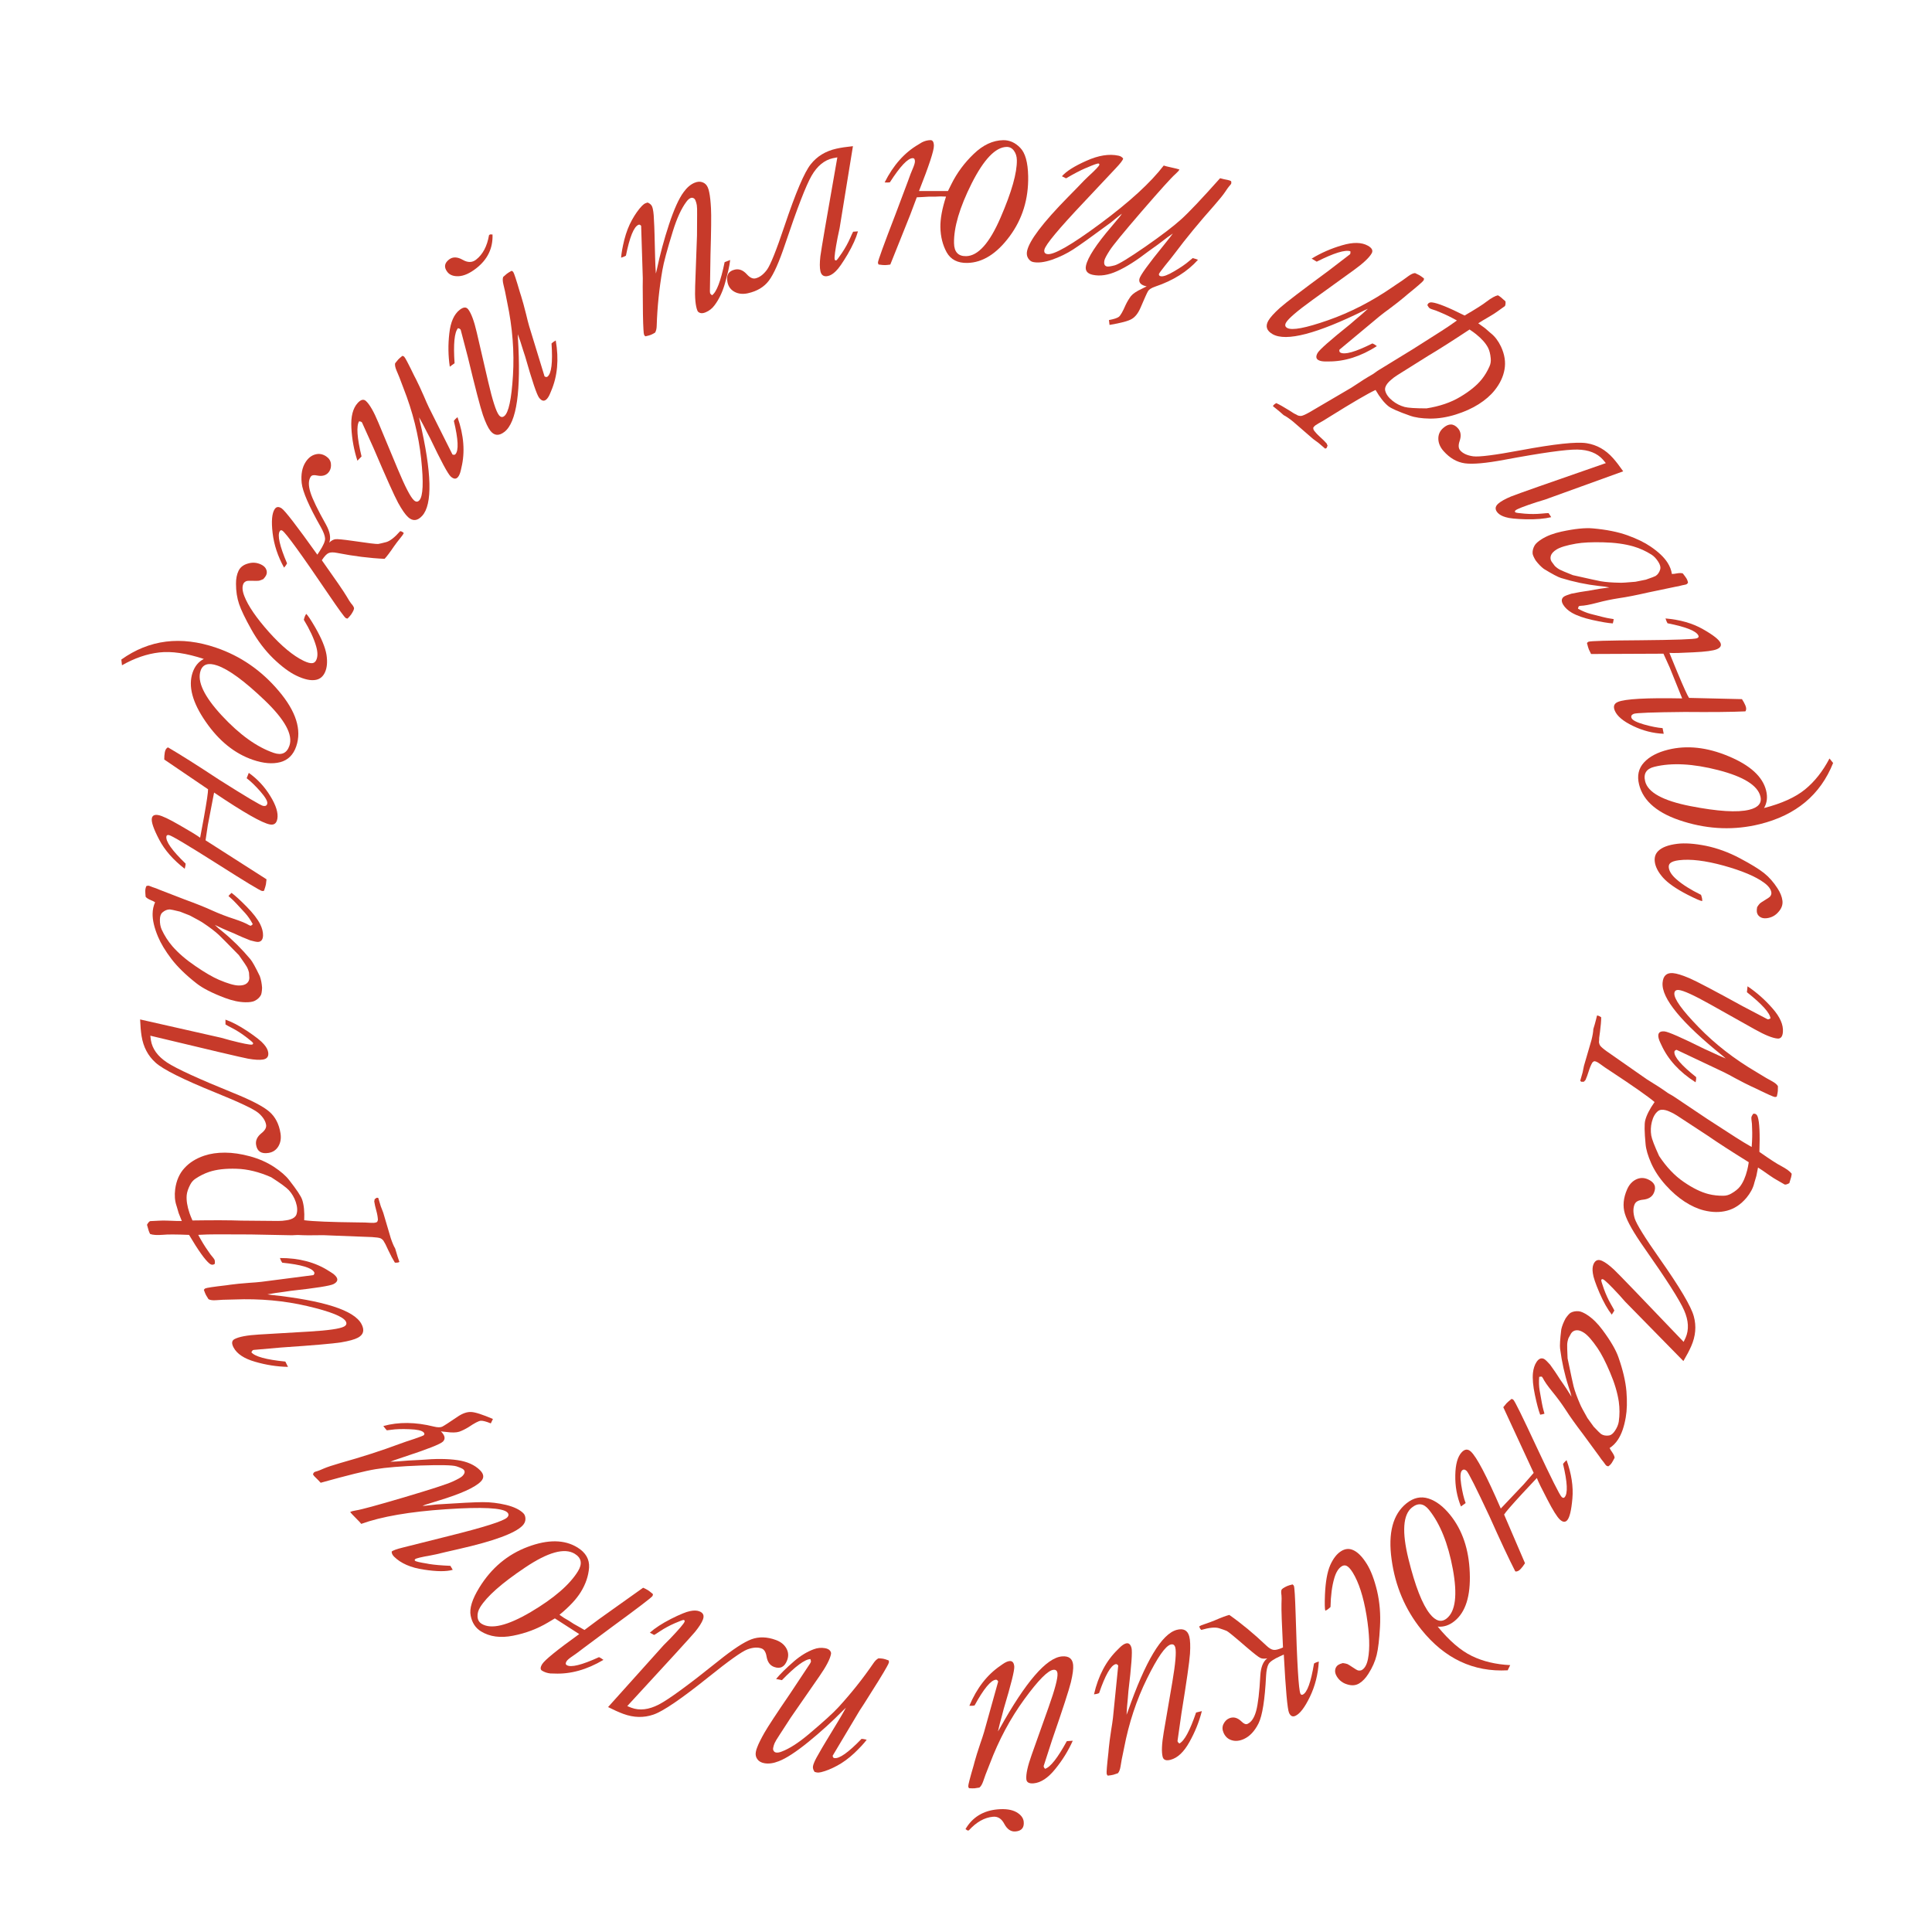 <svg width="202" height="202" viewBox="0 0 202 202" fill="none" xmlns="http://www.w3.org/2000/svg">
<path d="M175.296 109.764C175.151 109.802 175.074 109.872 175.066 109.973C175.024 110.496 175.782 111.377 177.342 112.618C177.344 112.719 177.343 112.795 177.339 112.845C177.333 112.916 177.314 113.02 177.283 113.16C175.588 112.081 174.394 110.774 173.698 109.239L173.607 109.049C173.442 108.712 173.368 108.438 173.385 108.227C173.409 107.935 173.622 107.805 174.024 107.838C174.417 107.87 175.805 108.479 178.189 109.664L178.848 109.961C179.404 110.229 179.931 110.464 180.431 110.666L180.162 110.432C175.809 106.93 173.699 104.369 173.83 102.75C173.889 102.026 174.25 101.691 174.914 101.745C175.306 101.776 175.884 101.955 176.647 102.28C177.42 102.616 179.274 103.592 182.211 105.207L184.643 106.483C184.74 106.541 184.808 106.572 184.849 106.575C184.909 106.58 184.998 106.547 185.115 106.476C185.05 105.903 184.228 104.991 182.649 103.739L182.714 103.122C183.674 103.767 184.543 104.536 185.321 105.429C186.109 106.323 186.473 107.148 186.411 107.902C186.372 108.385 186.187 108.613 185.855 108.586C185.332 108.543 184.533 108.22 183.458 107.617L178.839 105.025C177.106 104.054 175.998 103.549 175.515 103.509C175.233 103.487 175.082 103.601 175.062 103.852C175.015 104.426 175.856 105.602 177.585 107.383C179.313 109.163 181.327 110.729 183.627 112.08L184.032 112.326C184.437 112.581 184.862 112.828 185.309 113.067C185.609 113.233 185.803 113.401 185.891 113.57C185.892 113.803 185.888 113.97 185.88 114.07C185.87 114.201 185.834 114.395 185.772 114.654C185.688 114.687 185.621 114.702 185.571 114.698C185.43 114.687 184.742 114.378 183.505 113.771L183.139 113.605C182.69 113.396 182.112 113.101 181.404 112.72C180.958 112.471 180.575 112.268 180.253 112.11L175.296 109.764Z" fill="#C73A2A"/>
<path d="M167.414 106.365C167.411 106.75 167.37 107.244 167.291 107.848C167.245 108.159 167.215 108.381 167.203 108.513C167.203 108.679 167.195 108.834 167.18 108.975C167.205 109.127 167.244 109.241 167.298 109.317C167.398 109.457 167.624 109.654 167.977 109.908L171.429 112.319C171.877 112.65 172.381 112.984 172.941 113.322C173.294 113.536 173.634 113.756 173.961 113.984C174.287 114.222 174.501 114.364 174.604 114.41C174.814 114.525 174.963 114.615 175.051 114.678L178.512 116.997C178.646 117.083 179.631 117.72 181.466 118.908C182.021 119.266 182.581 119.604 183.146 119.923C183.203 119.198 183.218 118.557 183.192 117.999C183.189 117.884 183.183 117.721 183.174 117.511C183.118 117.112 183.101 116.868 183.123 116.78C183.143 116.702 183.207 116.588 183.318 116.439L183.487 116.45C183.624 116.484 183.721 116.592 183.78 116.773C183.963 117.329 184.021 118.55 183.954 120.437C185.06 121.214 185.82 121.706 186.236 121.915C186.787 122.209 187.151 122.477 187.33 122.719C187.32 122.842 187.299 122.966 187.267 123.094C187.233 123.231 187.171 123.434 187.083 123.703C186.865 123.825 186.702 123.873 186.595 123.846L186.404 123.736C186.36 123.704 186.151 123.584 185.776 123.375C185.566 123.26 185.31 123.097 185.009 122.887C184.417 122.468 184.017 122.196 183.81 122.071C183.731 122.509 183.673 122.801 183.636 122.948C183.597 123.105 183.528 123.337 183.43 123.645L183.412 123.719C183.282 124.238 183.009 124.747 182.592 125.246C182.002 125.94 181.329 126.385 180.572 126.581C179.826 126.778 179.017 126.768 178.146 126.55C177.49 126.385 176.822 126.082 176.142 125.641C175.462 125.2 174.8 124.624 174.157 123.911C173.514 123.198 173.011 122.443 172.649 121.645C172.297 120.849 172.098 120.17 172.052 119.607C171.933 118.339 171.92 117.519 172.014 117.147C172.082 116.873 172.199 116.575 172.363 116.252C172.527 115.929 172.738 115.586 172.995 115.224C172.3 114.634 170.765 113.557 168.39 111.994C167.915 111.688 167.569 111.45 167.351 111.281C167.124 111.11 166.942 111.007 166.805 110.972L166.669 110.954L166.496 111.082C166.352 111.327 166.224 111.628 166.114 111.985C166.001 112.352 165.886 112.667 165.768 112.928C165.717 112.968 165.666 113.023 165.617 113.094L165.364 113.108C165.315 113.096 165.267 113.058 165.221 112.994C165.336 112.617 165.42 112.326 165.471 112.121C165.506 111.984 165.529 111.87 165.541 111.779L165.615 111.423L166.395 108.747C166.515 108.268 166.58 107.884 166.59 107.595C166.696 107.257 166.779 106.966 166.841 106.721L166.977 106.178L167.083 106.189C167.171 106.211 167.281 106.27 167.414 106.365ZM173.469 120.867C174.239 122.028 175.095 122.929 176.037 123.571C176.986 124.225 177.852 124.65 178.635 124.846C179.134 124.972 179.655 125.029 180.199 125.02C180.49 125.02 180.77 124.94 181.04 124.778C181.429 124.553 181.723 124.315 181.921 124.063C182.245 123.645 182.498 123.068 182.682 122.334C182.739 122.109 182.792 121.836 182.841 121.516C180.986 120.364 179.554 119.438 178.544 118.737L175.34 116.639C175.081 116.47 174.824 116.333 174.569 116.227C174.44 116.164 174.297 116.112 174.14 116.073C173.807 115.989 173.544 116.022 173.351 116.171C173.052 116.409 172.837 116.787 172.707 117.305C172.59 117.775 172.57 118.249 172.648 118.726C172.711 119.096 172.985 119.809 173.469 120.867Z" fill="#C73A2A"/>
<path d="M176.007 142.306L169.924 136.102L169.272 135.368C168.361 134.382 167.809 133.847 167.615 133.761C167.522 133.721 167.458 133.742 167.421 133.825C167.397 133.88 167.489 134.197 167.698 134.774C167.907 135.351 168.152 135.884 168.433 136.371C168.615 136.683 168.734 136.901 168.79 137.025L168.519 137.452C168.081 136.895 167.651 136.132 167.229 135.163C166.816 134.198 166.586 133.518 166.54 133.122C166.48 132.732 166.505 132.412 166.615 132.163C166.794 131.757 167.087 131.643 167.493 131.822C167.826 131.968 168.243 132.274 168.744 132.737C169.242 133.21 171.671 135.731 176.031 140.299L176.235 139.875C176.605 139.035 176.554 138.075 176.081 136.996C175.613 135.93 174.234 133.767 171.943 130.508C170.817 128.909 170.133 127.709 169.891 126.907C169.648 126.106 169.727 125.252 170.125 124.347C170.337 123.867 170.641 123.527 171.038 123.327C171.448 123.122 171.866 123.113 172.291 123.3C172.993 123.609 173.203 124.083 172.922 124.72C172.739 125.135 172.364 125.373 171.798 125.432C171.326 125.477 171.031 125.634 170.913 125.902C170.738 126.299 170.739 126.796 170.917 127.393C171.105 127.993 171.975 129.397 173.528 131.603C175.63 134.591 176.818 136.598 177.094 137.624C177.379 138.654 177.288 139.7 176.82 140.762C176.624 141.205 176.354 141.72 176.007 142.306Z" fill="#C73A2A"/>
<path d="M168.294 151.397C168.381 151.576 168.458 151.706 168.526 151.787C168.711 152.055 168.809 152.265 168.817 152.416C168.687 152.668 168.585 152.849 168.513 152.958C168.418 153.101 168.296 153.221 168.148 153.316L167.972 153.254C167.921 153.22 167.86 153.149 167.786 153.04C167.753 152.981 167.629 152.821 167.416 152.558L167.23 152.29L165.523 149.961C164.739 148.934 164.133 148.085 163.706 147.414C163.273 146.752 162.805 146.116 162.302 145.504C161.808 144.898 161.479 144.426 161.315 144.088L161.223 143.954C161.172 143.921 161.074 143.922 160.929 143.959C160.888 144.477 160.904 144.947 160.975 145.37C161.16 146.461 161.287 147.119 161.355 147.346C161.403 147.511 161.445 147.666 161.482 147.811C161.331 147.857 161.181 147.891 161.033 147.913C160.861 147.461 160.677 146.77 160.481 145.841C160.285 144.913 160.217 144.147 160.277 143.545C160.329 143.083 160.455 142.701 160.655 142.398C160.784 142.205 160.923 142.085 161.074 142.04C161.22 142.003 161.36 142.029 161.494 142.119C161.612 142.197 161.803 142.384 162.067 142.679C162.483 143.258 162.751 143.647 162.872 143.848C162.993 144.049 163.191 144.344 163.467 144.732C163.638 144.967 163.919 145.401 164.31 146.035C164.256 145.77 164.152 145.416 163.996 144.974C163.59 143.724 163.296 142.404 163.116 141.014C163.073 140.695 163.114 140.02 163.24 138.99C163.32 138.631 163.471 138.247 163.694 137.838C163.919 137.516 164.098 137.319 164.229 137.249C164.472 137.119 164.754 137.07 165.073 137.099C165.311 137.124 165.615 137.259 165.985 137.504C166.523 137.86 167.043 138.374 167.543 139.044C168.394 140.189 168.953 141.146 169.218 141.915C169.684 143.24 169.962 144.429 170.052 145.481C170.136 146.541 170.112 147.445 169.98 148.193C169.81 149.182 169.538 149.958 169.164 150.521C169.042 150.706 168.908 150.872 168.763 151.018C168.618 151.164 168.461 151.29 168.294 151.397ZM163.994 139.907C163.911 140.142 163.865 140.366 163.857 140.579C163.846 140.705 163.861 141.186 163.899 142.023C164.254 143.735 164.463 144.708 164.525 144.943C164.658 145.455 164.888 146.085 165.215 146.835C165.291 147.03 165.545 147.507 165.975 148.264L166.629 149.169C167.064 149.626 167.319 149.88 167.395 149.93C167.631 150.086 167.918 150.137 168.256 150.083C168.466 150.041 168.666 149.876 168.855 149.59C169.072 149.262 169.204 148.944 169.251 148.636C169.35 147.939 169.35 147.243 169.253 146.55C169.113 145.61 168.808 144.59 168.337 143.492C167.875 142.399 167.441 141.555 167.036 140.96C166.477 140.142 166.008 139.607 165.629 139.356C165.318 139.15 165.045 139.06 164.81 139.086C164.575 139.112 164.393 139.222 164.265 139.415C164.221 139.482 164.13 139.646 163.994 139.907Z" fill="#C73A2A"/>
<path d="M159.446 163.44C159.305 163.667 159.156 163.866 158.998 164.037C158.8 164.252 158.611 164.338 158.43 164.295C157.772 163.015 156.874 161.101 155.737 158.554C154.332 155.554 153.533 153.965 153.34 153.787C153.154 153.616 152.99 153.608 152.846 153.764C152.682 153.942 152.658 154.428 152.776 155.223C152.901 156.025 153.055 156.669 153.239 157.154L152.749 157.506C152.33 156.473 152.133 155.385 152.158 154.241C152.177 153.105 152.399 152.307 152.823 151.847C153.145 151.499 153.465 151.472 153.784 151.766C154.392 152.327 155.435 154.314 156.914 157.725L159.309 155.198L160.354 153.999L157.176 147.131L157.513 146.722C157.595 146.633 157.771 146.479 158.041 146.261C158.128 146.286 158.19 146.316 158.227 146.35C158.383 146.494 159.183 148.119 160.628 151.224C162.19 154.561 163.075 156.325 163.282 156.517C163.401 156.627 163.501 156.637 163.584 156.548C163.94 156.162 163.886 155 163.423 153.062C163.491 152.974 163.538 152.915 163.566 152.885C163.614 152.833 163.689 152.759 163.792 152.662C164.307 154.098 164.51 155.432 164.402 156.665C164.295 157.912 164.111 158.676 163.851 158.958C163.646 159.18 163.395 159.155 163.098 158.881C162.802 158.607 162.363 157.907 161.783 156.781C161.195 155.661 160.83 154.912 160.686 154.532L159.217 156.101C158.067 157.347 157.415 158.098 157.261 158.354L159.446 163.44Z" fill="#C73A2A"/>
<path d="M157.899 174.097L157.635 174.639C154.053 174.835 151.043 173.415 148.605 170.377C146.912 168.268 145.877 165.825 145.499 163.049C145.113 160.279 145.632 158.322 147.057 157.179C147.789 156.591 148.554 156.424 149.352 156.676C150.149 156.929 150.911 157.508 151.638 158.413C152.901 159.987 153.579 161.992 153.671 164.428C153.769 166.872 153.236 168.562 152.071 169.497C151.52 169.939 150.936 170.13 150.318 170.069C151.534 171.552 152.725 172.576 153.89 173.141C155.056 173.707 156.392 174.025 157.899 174.097ZM149.405 157.856C148.862 157.179 148.268 157.1 147.623 157.618C146.686 158.369 146.565 160.161 147.26 162.994C147.961 165.834 148.709 167.75 149.505 168.742C150.118 169.505 150.704 169.663 151.262 169.214C152.183 168.475 152.396 166.758 151.902 164.062C151.406 161.381 150.574 159.312 149.405 157.856Z" fill="#C73A2A"/>
<path d="M140.399 173.883C140.592 173.906 140.749 173.939 140.871 173.983C140.951 174.016 141.133 174.128 141.418 174.319C141.709 174.519 141.903 174.631 142 174.653C142.161 174.684 142.298 174.664 142.409 174.595C142.709 174.409 142.916 174.025 143.03 173.443C143.244 172.372 143.193 170.854 142.875 168.889C142.55 166.93 142.067 165.436 141.429 164.407C141.189 164.021 140.966 163.786 140.758 163.701C140.603 163.642 140.444 163.664 140.282 163.765C139.947 163.973 139.69 164.381 139.511 164.992C139.269 165.807 139.136 166.817 139.111 168.02C138.969 168.155 138.855 168.25 138.77 168.303L138.569 168.41C138.507 168.234 138.494 167.678 138.53 166.741C138.588 165.399 138.769 164.371 139.075 163.659C139.387 162.955 139.769 162.462 140.224 162.18C140.618 161.935 141.01 161.887 141.4 162.037C141.912 162.23 142.415 162.725 142.91 163.522C143.336 164.208 143.692 165.145 143.979 166.333C144.257 167.527 144.359 168.782 144.285 170.098C144.212 171.415 144.096 172.396 143.938 173.04C143.777 173.699 143.488 174.353 143.072 175.003C142.792 175.45 142.476 175.783 142.124 176.001C141.764 176.225 141.349 176.263 140.877 176.117C140.403 175.984 140.035 175.707 139.774 175.287C139.615 175.03 139.558 174.786 139.605 174.555C139.648 174.338 139.76 174.173 139.94 174.062C140.051 173.992 140.204 173.933 140.399 173.883Z" fill="#C73A2A"/>
<path d="M132.497 173.388C132.192 173.448 131.947 173.431 131.761 173.338C131.579 173.253 131.111 172.888 130.356 172.243C129.104 171.157 128.403 170.582 128.252 170.517C128.101 170.452 127.832 170.357 127.444 170.233C127.047 170.113 126.432 170.173 125.601 170.415C125.526 170.348 125.477 170.288 125.452 170.232C125.427 170.177 125.405 170.115 125.385 170.047L125.6 169.934C125.683 169.896 125.802 169.854 125.958 169.806C126.342 169.677 126.684 169.551 126.983 169.428C127.686 169.123 128.202 168.93 128.531 168.848C129.808 169.745 131.095 170.81 132.39 172.042C132.681 172.321 132.932 172.473 133.143 172.5C133.35 172.54 133.683 172.457 134.143 172.25C134.019 169.783 133.966 168.263 133.985 167.691C134.004 167.24 134.004 166.946 133.987 166.81C133.944 166.542 133.943 166.354 133.983 166.247C134.011 166.136 134.208 165.997 134.576 165.831C134.696 165.778 134.886 165.72 135.146 165.658C135.212 165.706 135.257 165.758 135.282 165.813C135.348 165.96 135.409 166.945 135.465 168.768C135.611 173.891 135.777 176.66 135.963 177.074C136.017 177.194 136.099 177.229 136.21 177.179C136.67 176.972 137.062 175.889 137.387 173.928C137.484 173.873 137.551 173.838 137.588 173.821C137.652 173.792 137.753 173.758 137.89 173.718C137.808 175.061 137.497 176.29 136.959 177.406C136.421 178.523 135.912 179.188 135.434 179.403C135.149 179.532 134.929 179.425 134.776 179.085C134.607 178.708 134.424 176.677 134.228 172.992L133.869 173.153C133.178 173.464 132.767 173.743 132.635 173.99C132.494 174.242 132.407 174.651 132.374 175.219C132.249 177.721 131.986 179.377 131.587 180.187C131.179 181.001 130.666 181.547 130.05 181.824C129.59 182.031 129.166 182.072 128.778 181.948C128.394 181.833 128.113 181.577 127.935 181.182C127.786 180.85 127.781 180.543 127.919 180.259C128.057 179.976 128.25 179.778 128.499 179.667C128.941 179.468 129.377 179.576 129.807 179.992C130.05 180.236 130.258 180.32 130.433 180.241C130.838 180.059 131.139 179.608 131.336 178.889C131.533 178.17 131.678 176.932 131.773 175.174C131.827 174.309 132.068 173.714 132.497 173.388Z" fill="#C73A2A"/>
<path d="M116.916 174.143C116.831 174.02 116.739 173.971 116.642 173.997C116.135 174.132 115.558 175.143 114.913 177.028C114.818 177.064 114.746 177.088 114.697 177.101C114.629 177.119 114.524 177.137 114.382 177.154C114.831 175.196 115.662 173.632 116.874 172.462L117.023 172.313C117.285 172.044 117.519 171.883 117.724 171.828C118.006 171.753 118.2 171.91 118.304 172.3C118.405 172.68 118.297 174.192 117.979 176.836L117.921 177.557C117.855 178.17 117.81 178.745 117.787 179.284L117.917 178.952C119.758 173.677 121.463 170.83 123.032 170.411C123.734 170.224 124.171 170.452 124.343 171.095C124.444 171.476 124.47 172.08 124.419 172.908C124.362 173.748 124.064 175.823 123.527 179.131L123.14 181.85C123.118 181.961 123.112 182.036 123.122 182.075C123.138 182.133 123.199 182.206 123.305 182.292C123.823 182.039 124.406 180.959 125.057 179.052L125.66 178.906C125.374 180.027 124.941 181.103 124.36 182.136C123.782 183.178 123.127 183.797 122.396 183.992C121.928 184.117 121.651 184.018 121.565 183.696C121.43 183.189 121.466 182.329 121.675 181.114L122.569 175.893C122.902 173.934 123.007 172.721 122.882 172.253C122.809 171.98 122.65 171.876 122.407 171.941C121.851 172.09 121.024 173.276 119.926 175.502C118.828 177.727 118.028 180.149 117.526 182.769L117.431 183.233C117.326 183.7 117.235 184.184 117.16 184.684C117.104 185.023 117.011 185.262 116.881 185.401C116.662 185.48 116.504 185.533 116.407 185.559C116.28 185.593 116.085 185.624 115.821 185.653C115.761 185.585 115.724 185.527 115.711 185.478C115.675 185.342 115.735 184.589 115.892 183.221L115.926 182.82C115.972 182.328 116.056 181.684 116.178 180.889C116.263 180.386 116.326 179.956 116.367 179.601L116.916 174.143Z" fill="#C73A2A"/>
<path d="M104.364 175.814C104.301 175.678 104.219 175.614 104.119 175.623C103.596 175.67 102.855 176.566 101.896 178.313C101.796 178.332 101.721 178.344 101.671 178.348C101.601 178.354 101.494 178.354 101.352 178.346C102.129 176.494 103.216 175.096 104.611 174.151L104.782 174.029C105.087 173.81 105.345 173.69 105.556 173.672C105.847 173.646 106.011 173.834 106.047 174.236C106.082 174.628 105.716 176.099 104.95 178.649L104.769 179.349C104.599 179.942 104.456 180.502 104.341 181.028L104.527 180.723C107.243 175.842 109.411 173.329 111.029 173.185C111.753 173.121 112.144 173.42 112.203 174.084C112.238 174.476 112.159 175.075 111.968 175.882C111.767 176.701 111.119 178.693 110.022 181.86L109.176 184.474C109.135 184.579 109.116 184.651 109.119 184.691C109.125 184.752 109.172 184.834 109.263 184.937C109.816 184.776 110.576 183.812 111.543 182.044L112.163 182.004C111.689 183.06 111.078 184.046 110.329 184.964C109.581 185.891 108.83 186.389 108.076 186.456C107.593 186.499 107.337 186.354 107.308 186.023C107.261 185.5 107.445 184.658 107.858 183.497L109.633 178.506C110.297 176.634 110.608 175.456 110.565 174.974C110.54 174.692 110.402 174.563 110.15 174.585C109.578 174.636 108.56 175.664 107.097 177.668C105.634 179.672 104.431 181.922 103.487 184.417L103.314 184.858C103.13 185.3 102.959 185.761 102.799 186.241C102.686 186.565 102.553 186.785 102.401 186.9C102.172 186.94 102.007 186.965 101.906 186.974C101.776 186.986 101.578 186.983 101.313 186.966C101.266 186.889 101.24 186.826 101.235 186.775C101.223 186.635 101.411 185.904 101.8 184.582L101.902 184.193C102.032 183.716 102.225 183.096 102.482 182.334C102.651 181.852 102.787 181.44 102.888 181.097L104.364 175.814ZM101.295 191.375L101.159 191.387L100.948 191.238C101.679 189.998 102.798 189.311 104.306 189.177C105.14 189.103 105.797 189.201 106.277 189.473C106.747 189.745 107 190.082 107.036 190.484C107.09 191.097 106.806 191.432 106.183 191.487C105.7 191.53 105.307 191.266 105.003 190.695C104.722 190.153 104.33 189.904 103.827 189.949C102.933 190.028 102.089 190.504 101.295 191.375Z" fill="#C73A2A"/>
<path d="M87.059 183.57C87.064 183.653 87.085 183.713 87.119 183.749C87.143 183.785 87.18 183.807 87.23 183.815C87.747 183.908 88.697 183.237 90.081 181.804C90.192 181.813 90.272 181.822 90.322 181.831C90.382 181.842 90.48 181.865 90.617 181.9C90.334 182.279 89.902 182.745 89.322 183.298C88.731 183.848 88.135 184.285 87.534 184.608C86.921 184.939 86.358 185.166 85.844 185.29C85.672 185.331 85.522 185.34 85.393 185.317C85.343 185.308 85.27 185.29 85.172 185.262C85.025 185.051 84.969 184.851 85.003 184.663C85.024 184.543 85.06 184.427 85.111 184.313C85.153 184.197 85.235 184.022 85.359 183.788C85.81 182.987 86.136 182.425 86.337 182.103L87.581 180.049C87.87 179.578 88.16 179.076 88.45 178.544C88.353 178.629 88.266 178.711 88.191 178.79C87.025 179.976 85.801 181.089 84.517 182.131C83.223 183.181 82.19 183.852 81.42 184.145C80.868 184.364 80.369 184.433 79.922 184.353C79.584 184.293 79.338 184.152 79.183 183.929C79.026 183.717 78.974 183.466 79.025 183.178C79.057 182.999 79.108 182.829 79.178 182.667C79.315 182.302 79.563 181.803 79.922 181.171C80.282 180.538 81.17 179.184 82.586 177.111L84.692 173.935L84.786 173.752C84.797 173.693 84.778 173.597 84.73 173.465C84.152 173.485 83.16 174.22 81.752 175.67L81.144 175.546C81.551 175.045 82.186 174.42 83.047 173.672C83.713 173.104 84.391 172.692 85.083 172.437C85.468 172.29 85.859 172.253 86.256 172.324C86.495 172.366 86.665 172.448 86.766 172.569C86.868 172.689 86.908 172.809 86.886 172.929C86.792 173.455 86.393 174.224 85.689 175.236L82.684 179.573L81.495 181.406C81.228 181.809 81.06 182.092 80.99 182.253C80.92 182.415 80.87 182.58 80.84 182.749C80.816 182.878 80.833 182.984 80.891 183.066C80.946 183.158 81.028 183.214 81.137 183.233C81.296 183.261 81.492 183.23 81.723 183.138C82.537 182.832 83.48 182.227 84.555 181.322C86.1 180.02 87.14 179.074 87.677 178.483C89.014 177.02 90.225 175.499 91.307 173.919C91.476 173.662 91.656 173.484 91.848 173.386C92.062 173.393 92.224 173.407 92.333 173.426C92.462 173.449 92.656 173.51 92.916 173.607C92.941 173.694 92.95 173.762 92.941 173.812C92.926 173.891 92.845 174.061 92.696 174.321C92.362 174.928 91.582 176.193 90.356 178.116L89.87 178.86L87.059 183.57Z" fill="#C73A2A"/>
<path d="M63.578 178.482L69.382 172.017L70.074 171.32C71 170.348 71.499 169.763 71.572 169.564C71.607 169.469 71.582 169.406 71.496 169.375C71.439 169.354 71.129 169.466 70.567 169.711C70.004 169.956 69.488 170.234 69.019 170.546C68.719 170.748 68.51 170.88 68.389 170.944L67.947 170.701C68.475 170.228 69.209 169.75 70.149 169.267C71.086 168.794 71.75 168.522 72.141 168.45C72.527 168.366 72.848 168.371 73.103 168.465C73.52 168.617 73.652 168.902 73.499 169.319C73.374 169.66 73.097 170.096 72.666 170.626C72.225 171.152 69.865 173.736 65.583 178.379L66.018 178.555C66.88 178.871 67.835 178.759 68.882 178.218C69.916 177.684 71.987 176.17 75.094 173.676C76.618 172.451 77.772 171.692 78.557 171.399C79.341 171.107 80.198 171.13 81.126 171.471C81.619 171.652 81.978 171.934 82.203 172.317C82.433 172.713 82.469 173.129 82.309 173.565C82.045 174.285 81.586 174.525 80.933 174.286C80.506 174.129 80.246 173.77 80.15 173.209C80.075 172.741 79.9 172.456 79.625 172.355C79.218 172.206 78.722 172.239 78.138 172.455C77.55 172.68 76.205 173.638 74.102 175.328C71.253 177.615 69.326 178.929 68.319 179.269C67.31 179.619 66.26 179.595 65.171 179.195C64.716 179.028 64.185 178.791 63.578 178.482Z" fill="#C73A2A"/>
<path d="M61.108 170.423C62.07 169.688 63.155 168.899 64.362 168.054L67.242 166.005C67.455 166.101 67.622 166.186 67.742 166.26C67.854 166.329 68.03 166.467 68.27 166.674C68.262 166.764 68.245 166.83 68.218 166.873C68.118 167.036 66.677 168.134 63.897 170.167L61.008 172.317C60.488 172.719 60.12 172.99 59.903 173.13C59.542 173.37 59.319 173.558 59.235 173.696C59.118 173.885 59.125 174.019 59.254 174.098C59.692 174.368 60.817 174.09 62.63 173.263C62.73 173.312 62.797 173.348 62.832 173.369C62.892 173.406 62.979 173.466 63.094 173.548C61.359 174.577 59.649 175.053 57.966 174.977L57.546 174.967C57.222 174.933 56.932 174.837 56.674 174.679C56.476 174.557 56.481 174.329 56.687 173.994C56.952 173.564 58.243 172.516 60.56 170.85L58.014 169.211L57.311 169.631C56.187 170.302 54.966 170.765 53.648 171.02C52.324 171.283 51.203 171.132 50.283 170.565C49.716 170.216 49.359 169.67 49.212 168.928C49.059 168.194 49.361 167.213 50.118 165.984C51.372 163.948 53.056 162.531 55.17 161.735C57.284 160.939 59.019 160.959 60.377 161.796C61.236 162.325 61.641 163.024 61.591 163.894C61.527 164.768 61.239 165.621 60.725 166.454C60.265 167.202 59.522 167.995 58.497 168.833L58.971 169.16L59.481 169.457L59.976 169.779L60.636 170.15L61.108 170.423ZM50.36 169.777C51.348 170.386 53.058 169.975 55.491 168.546C57.915 167.112 59.561 165.69 60.429 164.281C60.91 163.499 60.799 162.891 60.094 162.457C59.029 161.801 57.291 162.283 54.883 163.905C52.46 165.53 50.899 166.909 50.201 168.044C50 168.37 49.909 168.7 49.93 169.032C49.95 169.365 50.093 169.613 50.36 169.777Z" fill="#C73A2A"/>
<path d="M48.984 149.216C48.656 149.417 48.336 149.575 48.022 149.69C47.709 149.791 47.252 149.8 46.652 149.717L46.342 149.686L46.095 149.654C46.525 150.081 46.598 150.438 46.313 150.724C46.05 150.989 44.686 151.526 42.22 152.334C41.372 152.615 40.901 152.781 40.809 152.831C41.059 152.837 41.69 152.796 42.703 152.707L44.008 152.638C45.549 152.504 46.827 152.513 47.84 152.666C48.847 152.813 49.63 153.163 50.188 153.718C50.611 154.137 50.637 154.533 50.267 154.905C49.649 155.528 48.171 156.194 45.833 156.902L44.411 157.346L44.176 157.453C44.226 157.46 44.718 157.409 45.652 157.298C48.071 157.14 49.679 157.059 50.479 157.056C51.278 157.053 52.092 157.15 52.92 157.347C53.741 157.551 54.342 157.841 54.721 158.218C54.864 158.36 54.937 158.56 54.938 158.817C54.938 159.073 54.832 159.309 54.619 159.524C53.83 160.319 51.617 161.13 47.981 161.956L46.602 162.272C45.846 162.46 45.333 162.576 45.062 162.62C44.049 162.795 43.496 162.929 43.404 163.022C43.347 163.079 43.344 163.133 43.394 163.183C43.473 163.261 43.887 163.359 44.636 163.478L44.851 163.52C45.401 163.611 46.146 163.676 47.088 163.715L47.336 164.132C46.673 164.327 45.663 164.32 44.307 164.11C42.943 163.909 41.907 163.456 41.198 162.752C41.033 162.588 40.951 162.414 40.95 162.228C41.071 162.106 41.47 161.962 42.147 161.796L46.863 160.612C50.599 159.685 52.651 159.035 53.021 158.663C53.206 158.477 53.212 158.298 53.041 158.128C52.561 157.651 50.423 157.541 46.628 157.798C42.833 158.054 39.881 158.564 37.771 159.328C37.685 159.215 37.502 159.019 37.223 158.742C36.93 158.45 36.725 158.233 36.611 158.091C36.739 158.019 36.946 157.961 37.231 157.918C37.744 157.844 39.42 157.389 42.257 156.551C45.079 155.713 46.768 155.164 47.324 154.905C47.873 154.654 48.211 154.463 48.339 154.334C48.609 154.062 48.651 153.834 48.465 153.649C48.372 153.557 48.121 153.443 47.714 153.309C47.3 153.182 46.055 153.155 43.978 153.226C41.895 153.305 40.333 153.432 39.292 153.607C38.243 153.775 36.322 154.25 33.528 155.03C33.413 154.902 33.327 154.81 33.27 154.753L32.862 154.348C32.826 154.312 32.779 154.245 32.722 154.145C32.764 154.045 32.8 153.981 32.828 153.952C32.878 153.902 33.006 153.851 33.213 153.801C33.313 153.772 33.526 153.685 33.854 153.541C34.203 153.39 34.777 153.199 35.575 152.968C37.864 152.325 39.913 151.664 41.723 150.987C42.15 150.828 42.688 150.644 43.337 150.435C43.943 150.226 44.267 150.1 44.309 150.057C44.402 149.964 44.394 149.864 44.287 149.757C44.094 149.565 43.604 149.457 42.819 149.431C42.027 149.398 41.389 149.418 40.904 149.491C40.718 149.521 40.565 149.539 40.444 149.547C40.315 149.404 40.193 149.255 40.078 149.098C41.682 148.657 43.441 148.676 45.355 149.154C45.755 149.253 46.051 149.255 46.243 149.162C46.443 149.061 46.984 148.709 47.867 148.107C48.372 147.77 48.835 147.611 49.256 147.631C49.67 147.644 50.431 147.887 51.539 148.361L51.316 148.822C50.83 148.624 50.48 148.533 50.266 148.548C50.052 148.563 49.624 148.785 48.984 149.216Z" fill="#C73A2A"/>
<path d="M32.772 133.318C32.873 133.208 32.9 133.107 32.852 133.018C32.606 132.555 31.491 132.223 29.509 132.021C29.453 131.936 29.412 131.872 29.389 131.828C29.355 131.765 29.315 131.667 29.266 131.533C31.275 131.526 32.986 131.981 34.4 132.897L34.579 133.008C34.9 133.203 35.11 133.394 35.21 133.581C35.347 133.839 35.238 134.063 34.882 134.253C34.534 134.438 33.037 134.675 30.39 134.964L29.675 135.071C29.063 135.145 28.492 135.232 27.962 135.331L28.315 135.383C33.87 135.981 37.029 136.997 37.792 138.431C38.134 139.072 38.011 139.549 37.423 139.862C37.076 140.047 36.493 140.209 35.675 140.347C34.843 140.482 32.755 140.662 29.411 140.887L26.675 141.127C26.562 141.13 26.488 141.141 26.453 141.16C26.399 141.188 26.342 141.264 26.282 141.388C26.646 141.834 27.83 142.158 29.835 142.359L30.113 142.914C28.957 142.89 27.811 142.712 26.673 142.38C25.527 142.052 24.776 141.555 24.421 140.887C24.193 140.459 24.226 140.167 24.52 140.011C24.983 139.764 25.83 139.605 27.061 139.532L32.348 139.221C34.331 139.102 35.537 138.929 35.964 138.701C36.214 138.568 36.279 138.391 36.161 138.168C35.89 137.66 34.547 137.124 32.131 136.558C29.715 135.993 27.174 135.762 24.509 135.867L24.035 135.879C23.556 135.882 23.065 135.904 22.56 135.944C22.218 135.966 21.964 135.93 21.799 135.835C21.672 135.639 21.585 135.497 21.538 135.408C21.476 135.292 21.401 135.109 21.314 134.859C21.366 134.785 21.414 134.736 21.459 134.713C21.584 134.646 22.33 134.535 23.698 134.378L24.096 134.32C24.587 134.253 25.233 134.189 26.035 134.128C26.544 134.097 26.977 134.061 27.332 134.02L32.772 133.318Z" fill="#C73A2A"/>
<path d="M41.289 132.019C41.084 131.694 40.851 131.256 40.591 130.705C40.462 130.418 40.367 130.216 40.306 130.098C40.217 129.958 40.139 129.824 40.075 129.697C39.973 129.582 39.878 129.508 39.792 129.473C39.632 129.409 39.335 129.366 38.901 129.342L34.693 129.179C34.138 129.142 33.533 129.133 32.879 129.151C32.467 129.162 32.062 129.161 31.663 129.146C31.261 129.122 31.004 129.118 30.892 129.134C30.653 129.151 30.479 129.156 30.371 129.15L26.206 129.069C26.047 129.069 24.874 129.065 22.688 129.057C22.027 129.056 21.373 129.074 20.726 129.111C21.069 129.751 21.403 130.299 21.727 130.754C21.791 130.85 21.884 130.984 22.006 131.155C22.268 131.461 22.414 131.657 22.443 131.743C22.469 131.819 22.476 131.95 22.464 132.135L22.316 132.217C22.182 132.262 22.041 132.224 21.894 132.104C21.44 131.735 20.731 130.739 19.768 129.114C18.418 129.058 17.512 129.055 17.049 129.104C16.427 129.154 15.976 129.126 15.694 129.018C15.637 128.91 15.587 128.793 15.545 128.669C15.5 128.535 15.442 128.331 15.37 128.057C15.488 127.836 15.599 127.708 15.704 127.673L15.924 127.663C15.979 127.666 16.22 127.654 16.647 127.627C16.886 127.61 17.189 127.609 17.556 127.624C18.281 127.656 18.765 127.669 19.007 127.662C18.837 127.251 18.727 126.973 18.679 126.83C18.627 126.677 18.559 126.444 18.475 126.132L18.451 126.06C18.28 125.553 18.235 124.977 18.316 124.333C18.438 123.429 18.764 122.691 19.295 122.118C19.816 121.548 20.502 121.12 21.353 120.833C21.994 120.617 22.72 120.511 23.53 120.514C24.341 120.518 25.209 120.646 26.136 120.898C27.062 121.15 27.893 121.514 28.628 121.991C29.354 122.47 29.889 122.934 30.232 123.383C31.017 124.385 31.471 125.068 31.593 125.432C31.683 125.699 31.747 126.014 31.783 126.374C31.819 126.735 31.827 127.137 31.806 127.58C32.71 127.702 34.583 127.778 37.427 127.81C37.992 127.811 38.411 127.824 38.686 127.849C38.97 127.87 39.179 127.858 39.313 127.813L39.437 127.756L39.513 127.554C39.502 127.27 39.447 126.948 39.347 126.588C39.243 126.218 39.17 125.891 39.128 125.607C39.15 125.547 39.163 125.473 39.166 125.387L39.371 125.238C39.419 125.222 39.479 125.228 39.553 125.256C39.66 125.636 39.747 125.926 39.814 126.127C39.859 126.261 39.901 126.369 39.94 126.452L40.07 126.791L40.859 129.464C41.017 129.933 41.17 130.291 41.318 130.54C41.412 130.881 41.499 131.171 41.579 131.41L41.758 131.941L41.663 131.989C41.577 132.018 41.452 132.028 41.289 132.019ZM28.359 123.088C27.084 122.527 25.877 122.231 24.737 122.2C23.585 122.162 22.627 122.272 21.862 122.53C21.374 122.695 20.904 122.928 20.452 123.229C20.207 123.386 20.015 123.606 19.875 123.887C19.669 124.286 19.55 124.646 19.52 124.965C19.474 125.492 19.571 126.114 19.813 126.831C19.887 127.051 19.99 127.309 20.122 127.605C22.305 127.572 24.01 127.578 25.239 127.622L29.069 127.656C29.378 127.659 29.669 127.635 29.939 127.587C30.083 127.57 30.231 127.536 30.384 127.485C30.709 127.375 30.913 127.205 30.995 126.975C31.119 126.614 31.095 126.18 30.924 125.673C30.769 125.214 30.53 124.805 30.207 124.446C29.953 124.169 29.338 123.716 28.359 123.088Z" fill="#C73A2A"/>
<path d="M14.649 106.587L23.124 108.503L24.07 108.766C25.37 109.101 26.125 109.251 26.334 109.218C26.433 109.202 26.476 109.15 26.462 109.06C26.452 109 26.203 108.784 25.715 108.412C25.227 108.04 24.732 107.726 24.231 107.468C23.909 107.305 23.691 107.187 23.577 107.113L23.573 106.607C24.243 106.838 25.018 107.246 25.898 107.831C26.768 108.418 27.33 108.865 27.583 109.173C27.845 109.468 27.997 109.75 28.04 110.019C28.11 110.458 27.925 110.712 27.487 110.782C27.128 110.839 26.613 110.809 25.94 110.691C25.265 110.563 21.858 109.762 15.717 108.287L15.776 108.753C15.92 109.66 16.484 110.439 17.466 111.09C18.437 111.732 20.768 112.802 24.46 114.299C26.273 115.032 27.499 115.669 28.137 116.212C28.775 116.754 29.172 117.513 29.327 118.49C29.41 119.008 29.338 119.459 29.113 119.842C28.88 120.237 28.534 120.471 28.075 120.544C27.318 120.664 26.884 120.381 26.775 119.693C26.704 119.245 26.89 118.842 27.334 118.485C27.706 118.191 27.869 117.899 27.823 117.61C27.755 117.182 27.484 116.765 27.011 116.36C26.528 115.957 25.036 115.249 22.535 114.237C19.148 112.865 17.062 111.823 16.274 111.111C15.476 110.4 14.986 109.471 14.803 108.325C14.727 107.847 14.676 107.268 14.649 106.587Z" fill="#C73A2A"/>
<path d="M16.216 94.336C16.047 94.232 15.911 94.164 15.811 94.133C15.51 94.007 15.315 93.883 15.226 93.76C15.2 93.477 15.188 93.27 15.19 93.139C15.193 92.968 15.231 92.802 15.304 92.641L15.486 92.599C15.547 92.6 15.637 92.626 15.758 92.678C15.818 92.71 16.008 92.778 16.33 92.884L16.631 93.01L19.324 94.051C20.539 94.493 21.506 94.882 22.228 95.216C22.95 95.54 23.687 95.824 24.44 96.067C25.183 96.311 25.715 96.531 26.035 96.728L26.185 96.791C26.246 96.792 26.327 96.737 26.43 96.628C26.185 96.17 25.918 95.782 25.63 95.465C24.886 94.646 24.424 94.16 24.245 94.005C24.116 93.892 23.996 93.785 23.887 93.682C23.989 93.562 24.097 93.453 24.21 93.354C24.599 93.643 25.126 94.125 25.792 94.801C26.458 95.478 26.928 96.085 27.202 96.625C27.407 97.042 27.507 97.432 27.502 97.795C27.498 98.027 27.445 98.203 27.342 98.322C27.24 98.432 27.108 98.485 26.946 98.483C26.805 98.481 26.543 98.426 26.162 98.319C25.5 98.057 25.063 97.873 24.853 97.769C24.643 97.665 24.317 97.524 23.875 97.345C23.605 97.24 23.134 97.026 22.462 96.703C22.651 96.897 22.93 97.139 23.299 97.427C24.316 98.26 25.275 99.214 26.177 100.287C26.385 100.533 26.714 101.123 27.163 102.059C27.289 102.404 27.369 102.809 27.402 103.274C27.386 103.667 27.341 103.929 27.269 104.059C27.134 104.299 26.924 104.492 26.639 104.639C26.426 104.747 26.097 104.798 25.653 104.791C25.007 104.781 24.293 104.628 23.51 104.334C22.176 103.829 21.189 103.324 20.551 102.82C19.444 101.955 18.57 101.104 17.926 100.266C17.284 99.418 16.816 98.644 16.524 97.943C16.135 97.019 15.945 96.219 15.956 95.543C15.959 95.321 15.982 95.109 16.026 94.908C16.07 94.707 16.133 94.516 16.216 94.336ZM26.034 101.693C25.977 101.45 25.895 101.237 25.786 101.054C25.727 100.942 25.456 100.544 24.972 99.86C23.75 98.61 23.049 97.903 22.87 97.739C22.482 97.379 21.949 96.972 21.269 96.518C21.1 96.394 20.629 96.13 19.859 95.724L18.82 95.314C18.207 95.164 17.855 95.088 17.764 95.086C17.482 95.082 17.212 95.194 16.957 95.422C16.803 95.571 16.724 95.817 16.718 96.16C16.712 96.553 16.773 96.892 16.899 97.177C17.192 97.817 17.567 98.403 18.023 98.935C18.647 99.651 19.454 100.345 20.443 101.016C21.422 101.688 22.242 102.164 22.904 102.447C23.816 102.835 24.499 103.032 24.953 103.039C25.327 103.045 25.605 102.973 25.789 102.825C25.973 102.676 26.067 102.486 26.07 102.254C26.072 102.173 26.059 101.986 26.034 101.693Z" fill="#C73A2A"/>
<path d="M17.174 79.412C17.171 79.145 17.19 78.897 17.23 78.669C17.282 78.381 17.395 78.206 17.57 78.145C18.814 78.87 20.601 79.999 22.93 81.534C25.73 83.305 27.259 84.214 27.517 84.261C27.765 84.305 27.908 84.223 27.945 84.014C27.988 83.776 27.746 83.353 27.219 82.746C26.682 82.138 26.205 81.678 25.789 81.368L26.012 80.808C26.922 81.453 27.674 82.264 28.268 83.242C28.864 84.209 29.107 85.001 28.997 85.617C28.913 86.084 28.658 86.279 28.231 86.203C27.416 86.057 25.467 84.945 22.384 82.866L21.727 86.285L21.492 87.858L27.866 91.935L27.803 92.462C27.782 92.581 27.716 92.805 27.606 93.134C27.519 93.159 27.451 93.168 27.401 93.159C27.193 93.121 25.644 92.183 22.754 90.344C19.642 88.372 17.946 87.362 17.668 87.312C17.509 87.284 17.419 87.329 17.398 87.448C17.305 87.965 17.976 88.915 19.41 90.299C19.4 90.41 19.392 90.486 19.384 90.525C19.372 90.595 19.348 90.698 19.314 90.835C18.107 89.902 17.217 88.887 16.645 87.79C16.064 86.682 15.807 85.939 15.875 85.561C15.928 85.263 16.153 85.15 16.551 85.221C16.948 85.292 17.695 85.646 18.79 86.282C19.888 86.909 20.599 87.344 20.925 87.587L21.318 85.474C21.617 83.805 21.762 82.821 21.754 82.522L17.174 79.412Z" fill="#C73A2A"/>
<path d="M12.754 69.558L12.686 68.959C15.605 66.874 18.908 66.46 22.594 67.719C25.154 68.592 27.337 70.1 29.143 72.241C30.954 74.373 31.564 76.303 30.974 78.032C30.671 78.92 30.115 79.471 29.306 79.686C28.497 79.9 27.543 79.82 26.445 79.445C24.535 78.793 22.888 77.463 21.505 75.456C20.112 73.445 19.657 71.733 20.139 70.319C20.367 69.651 20.758 69.177 21.312 68.897C19.491 68.296 17.937 68.07 16.65 68.217C15.363 68.364 14.064 68.811 12.754 69.558ZM28.628 78.719C29.45 78.999 29.994 78.748 30.261 77.964C30.649 76.828 29.791 75.25 27.686 73.231C25.572 71.209 23.913 69.992 22.71 69.581C21.784 69.265 21.205 69.446 20.973 70.124C20.592 71.242 21.332 72.806 23.194 74.817C25.05 76.815 26.861 78.116 28.628 78.719Z" fill="#C73A2A"/>
<path d="M27.532 60.547C27.357 60.63 27.207 60.687 27.081 60.716C26.995 60.731 26.781 60.734 26.438 60.726C26.085 60.713 25.862 60.723 25.768 60.756C25.615 60.817 25.511 60.907 25.454 61.025C25.301 61.343 25.332 61.778 25.548 62.33C25.942 63.349 26.801 64.602 28.123 66.089C29.45 67.568 30.659 68.569 31.75 69.094C32.159 69.291 32.474 69.37 32.695 69.331C32.857 69.297 32.979 69.193 33.062 69.02C33.233 68.666 33.23 68.183 33.054 67.572C32.82 66.754 32.391 65.831 31.766 64.802C31.813 64.612 31.858 64.471 31.902 64.38L32.014 64.182C32.16 64.297 32.47 64.76 32.943 65.57C33.614 66.733 34.013 67.697 34.137 68.463C34.252 69.224 34.194 69.845 33.962 70.327C33.761 70.745 33.455 70.996 33.046 71.079C32.511 71.191 31.82 71.043 30.974 70.636C30.247 70.286 29.444 69.687 28.564 68.838C27.689 67.98 26.929 66.976 26.285 65.826C25.64 64.675 25.211 63.786 24.999 63.157C24.781 62.515 24.674 61.808 24.675 61.036C24.672 60.508 24.76 60.058 24.939 59.685C25.123 59.303 25.453 59.048 25.93 58.919C26.402 58.776 26.86 58.812 27.306 59.027C27.579 59.158 27.757 59.334 27.842 59.553C27.922 59.76 27.916 59.959 27.824 60.15C27.767 60.268 27.669 60.4 27.532 60.547Z" fill="#C73A2A"/>
<path d="M34.426 56.73C34.651 56.516 34.868 56.399 35.075 56.378C35.273 56.351 35.864 56.407 36.847 56.547C38.486 56.79 39.387 56.899 39.549 56.873C39.711 56.846 39.989 56.782 40.383 56.678C40.783 56.566 41.269 56.185 41.841 55.535C41.939 55.551 42.013 55.576 42.064 55.609C42.114 55.642 42.166 55.682 42.22 55.73L42.1 55.94C42.05 56.016 41.972 56.116 41.867 56.24C41.611 56.555 41.391 56.845 41.205 57.109C40.775 57.745 40.444 58.185 40.21 58.43C38.651 58.359 36.994 58.152 35.239 57.808C34.844 57.73 34.55 57.736 34.358 57.827C34.163 57.904 33.926 58.153 33.649 58.575C35.079 60.589 35.94 61.842 36.231 62.336C36.458 62.726 36.615 62.974 36.702 63.08C36.883 63.283 36.984 63.441 37.008 63.552C37.045 63.661 36.952 63.884 36.731 64.222C36.659 64.331 36.529 64.482 36.343 64.674C36.262 64.668 36.196 64.649 36.146 64.616C36.011 64.527 35.43 63.729 34.404 62.222C31.529 57.979 29.902 55.732 29.523 55.483C29.413 55.411 29.325 55.425 29.259 55.526C28.982 55.948 29.233 57.073 30.012 58.901C29.959 58.999 29.922 59.065 29.899 59.099C29.861 59.158 29.794 59.241 29.7 59.348C29.048 58.171 28.65 56.968 28.504 55.737C28.359 54.507 28.43 53.672 28.718 53.234C28.89 52.972 29.132 52.944 29.444 53.149C29.79 53.376 31.035 54.991 33.179 57.994L33.395 57.665C33.811 57.033 34.008 56.577 33.987 56.297C33.971 56.009 33.824 55.616 33.547 55.12C32.309 52.942 31.641 51.405 31.543 50.507C31.45 49.601 31.589 48.865 31.96 48.3C32.237 47.878 32.573 47.616 32.967 47.513C33.352 47.404 33.726 47.468 34.089 47.706C34.393 47.906 34.562 48.162 34.598 48.476C34.634 48.789 34.577 49.059 34.427 49.287C34.161 49.692 33.735 49.835 33.149 49.715C32.813 49.639 32.592 49.681 32.487 49.842C32.243 50.213 32.231 50.754 32.452 51.467C32.672 52.179 33.214 53.302 34.078 54.835C34.497 55.594 34.613 56.225 34.426 56.73Z" fill="#C73A2A"/>
<path d="M47.305 47.514C47.443 47.573 47.546 47.566 47.614 47.491C47.97 47.106 47.917 45.944 47.453 44.006C47.514 43.925 47.562 43.866 47.596 43.829C47.644 43.777 47.724 43.706 47.834 43.616C48.503 45.51 48.638 47.275 48.239 48.913L48.194 49.118C48.115 49.485 48.004 49.747 47.861 49.902C47.662 50.117 47.415 50.088 47.118 49.814C46.829 49.547 46.111 48.212 44.965 45.808L44.629 45.168C44.357 44.615 44.087 44.105 43.818 43.637L43.886 43.988C45.153 49.429 45.236 52.746 44.134 53.94C43.641 54.474 43.15 54.515 42.66 54.063C42.371 53.796 42.026 53.299 41.626 52.573C41.225 51.832 40.367 49.92 39.051 46.838L37.922 44.333C37.882 44.228 37.848 44.161 37.818 44.134C37.773 44.093 37.683 44.064 37.547 44.048C37.245 44.539 37.33 45.764 37.801 47.723L37.369 48.169C37.011 47.069 36.801 45.928 36.739 44.745C36.67 43.555 36.892 42.682 37.406 42.126C37.734 41.77 38.021 41.705 38.265 41.931C38.651 42.287 39.081 43.034 39.555 44.172L41.593 49.06C42.359 50.894 42.92 51.974 43.276 52.303C43.483 52.495 43.673 52.498 43.844 52.312C44.234 51.89 44.297 50.445 44.035 47.977C43.772 45.51 43.151 43.035 42.174 40.553L42.006 40.11C41.845 39.66 41.663 39.203 41.459 38.74C41.325 38.424 41.275 38.172 41.31 37.985C41.453 37.801 41.559 37.672 41.627 37.597C41.716 37.501 41.864 37.37 42.072 37.205C42.159 37.23 42.221 37.259 42.258 37.294C42.361 37.389 42.713 38.057 43.312 39.297L43.498 39.654C43.723 40.095 43.996 40.684 44.319 41.421C44.516 41.892 44.693 42.288 44.848 42.61L47.305 47.514Z" fill="#C73A2A"/>
<path d="M56.934 39.35C57.06 39.431 57.163 39.441 57.243 39.379C57.658 39.058 57.799 37.904 57.665 35.916C57.739 35.846 57.795 35.795 57.835 35.765C57.891 35.721 57.981 35.665 58.105 35.594C58.449 37.573 58.288 39.337 57.622 40.885L57.543 41.079C57.405 41.429 57.252 41.668 57.084 41.798C56.853 41.977 56.614 41.906 56.367 41.587C56.126 41.276 55.641 39.84 54.911 37.279L54.686 36.592C54.51 36.001 54.329 35.452 54.142 34.947L54.15 35.304C54.494 40.88 54.023 44.164 52.737 45.158C52.163 45.602 51.671 45.561 51.264 45.034C51.023 44.723 50.766 44.176 50.492 43.392C50.22 42.595 49.692 40.567 48.908 37.309L48.212 34.651C48.19 34.541 48.167 34.469 48.142 34.438C48.105 34.39 48.021 34.346 47.889 34.308C47.51 34.742 47.39 35.963 47.528 37.974L47.028 38.341C46.858 37.197 46.841 36.037 46.977 34.86C47.107 33.676 47.471 32.852 48.07 32.389C48.453 32.093 48.747 32.076 48.95 32.34C49.271 32.755 49.571 33.563 49.849 34.764L51.044 39.924C51.494 41.859 51.867 43.018 52.164 43.401C52.337 43.625 52.523 43.66 52.722 43.505C53.177 43.153 53.481 41.739 53.632 39.262C53.784 36.785 53.584 34.242 53.034 31.632L52.942 31.167C52.858 30.696 52.755 30.215 52.63 29.725C52.551 29.391 52.544 29.134 52.61 28.956C52.781 28.798 52.907 28.688 52.987 28.627C53.09 28.546 53.258 28.442 53.491 28.313C53.572 28.352 53.628 28.392 53.659 28.432C53.745 28.544 53.981 29.261 54.366 30.583L54.489 30.966C54.637 31.438 54.809 32.065 55.004 32.845C55.12 33.342 55.228 33.762 55.328 34.106L56.934 39.35ZM51.129 24.59L51.237 24.507L51.495 24.518C51.548 25.957 50.976 27.139 49.778 28.065C49.116 28.577 48.509 28.848 47.958 28.878C47.416 28.902 47.021 28.755 46.774 28.436C46.398 27.948 46.457 27.514 46.952 27.131C47.335 26.835 47.809 26.845 48.372 27.162C48.902 27.467 49.366 27.465 49.765 27.157C50.476 26.607 50.93 25.752 51.129 24.59Z" fill="#C73A2A"/>
<path d="M67.035 23.617C66.985 23.551 66.936 23.511 66.887 23.498C66.848 23.482 66.805 23.483 66.758 23.503C66.273 23.704 65.835 24.781 65.442 26.735C65.344 26.786 65.271 26.822 65.224 26.841C65.168 26.864 65.073 26.898 64.939 26.943C64.972 26.471 65.085 25.845 65.276 25.067C65.476 24.285 65.742 23.596 66.074 23C66.412 22.39 66.764 21.895 67.13 21.514C67.252 21.387 67.374 21.298 67.495 21.248C67.542 21.229 67.614 21.204 67.711 21.175C67.948 21.273 68.103 21.411 68.177 21.588C68.223 21.7 68.255 21.818 68.274 21.941C68.301 22.061 68.326 22.253 68.348 22.516C68.401 23.434 68.429 24.083 68.434 24.463L68.494 26.863C68.504 27.416 68.531 27.995 68.574 28.6C68.61 28.475 68.639 28.36 68.66 28.253C69.002 26.626 69.432 25.028 69.951 23.458C70.475 21.876 70.982 20.754 71.473 20.092C71.819 19.61 72.202 19.282 72.622 19.108C72.939 18.977 73.222 18.963 73.473 19.067C73.719 19.161 73.899 19.344 74.011 19.614C74.08 19.782 74.129 19.953 74.158 20.127C74.239 20.508 74.299 21.062 74.338 21.789C74.377 22.515 74.359 24.134 74.285 26.644L74.224 30.454L74.244 30.659C74.267 30.715 74.334 30.785 74.446 30.87C74.921 30.542 75.361 29.387 75.764 27.407L76.343 27.184C76.271 27.826 76.073 28.694 75.751 29.788C75.497 30.625 75.148 31.338 74.703 31.926C74.458 32.257 74.149 32.5 73.776 32.654C73.552 32.747 73.365 32.77 73.215 32.723C73.064 32.676 72.966 32.597 72.919 32.485C72.715 31.991 72.636 31.128 72.683 29.896L72.874 24.623L72.887 22.439C72.894 21.955 72.884 21.626 72.855 21.452C72.827 21.279 72.78 21.112 72.714 20.954C72.664 20.833 72.593 20.753 72.501 20.715C72.404 20.667 72.305 20.665 72.203 20.707C72.053 20.769 71.906 20.901 71.76 21.103C71.24 21.799 70.772 22.818 70.356 24.159C69.757 26.089 69.391 27.447 69.258 28.234C68.92 30.187 68.722 32.121 68.663 34.035C68.659 34.342 68.603 34.59 68.495 34.776C68.31 34.885 68.167 34.961 68.064 35.004C67.943 35.054 67.747 35.108 67.476 35.165C67.408 35.106 67.364 35.053 67.345 35.007C67.314 34.932 67.291 34.745 67.276 34.445C67.23 33.755 67.205 32.269 67.199 29.988L67.208 29.1L67.035 23.617Z" fill="#C73A2A"/>
<path d="M89.179 15.283L87.785 23.859L87.58 24.819C87.326 26.137 87.221 26.9 87.267 27.106C87.289 27.205 87.344 27.244 87.433 27.225C87.492 27.211 87.692 26.95 88.034 26.44C88.375 25.929 88.659 25.416 88.885 24.901C89.029 24.569 89.134 24.344 89.2 24.226L89.704 24.191C89.515 24.875 89.155 25.673 88.625 26.587C88.092 27.491 87.68 28.079 87.389 28.351C87.11 28.63 86.838 28.799 86.572 28.858C86.138 28.955 85.873 28.787 85.777 28.353C85.698 27.998 85.697 27.482 85.773 26.803C85.859 26.122 86.451 22.672 87.548 16.453L87.086 16.54C86.19 16.739 85.447 17.349 84.857 18.37C84.275 19.378 83.35 21.77 82.082 25.547C81.461 27.401 80.899 28.663 80.397 29.333C79.895 30.003 79.161 30.446 78.196 30.661C77.684 30.775 77.229 30.731 76.833 30.53C76.425 30.321 76.17 29.99 76.069 29.537C75.903 28.788 76.159 28.338 76.839 28.187C77.282 28.088 77.695 28.25 78.079 28.671C78.395 29.024 78.696 29.169 78.982 29.106C79.405 29.011 79.805 28.716 80.18 28.219C80.553 27.712 81.168 26.179 82.025 23.621C83.188 20.157 84.1 18.011 84.763 17.181C85.424 16.341 86.321 15.795 87.454 15.543C87.927 15.438 88.502 15.351 89.179 15.283Z" fill="#C73A2A"/>
<path d="M95.855 20.629C95.443 21.767 94.957 23.018 94.398 24.382L93.084 27.662C92.853 27.697 92.666 27.715 92.525 27.718C92.394 27.721 92.171 27.7 91.858 27.655C91.816 27.575 91.794 27.51 91.793 27.46C91.79 27.268 92.408 25.566 93.648 22.352L94.915 18.982C95.135 18.362 95.298 17.935 95.405 17.701C95.579 17.304 95.664 17.025 95.661 16.863C95.657 16.641 95.579 16.532 95.428 16.535C94.913 16.544 94.117 17.387 93.039 19.064C92.928 19.076 92.853 19.082 92.812 19.083C92.742 19.084 92.636 19.081 92.494 19.074C93.398 17.27 94.579 15.945 96.036 15.1L96.395 14.881C96.685 14.734 96.981 14.658 97.284 14.652C97.516 14.647 97.636 14.842 97.643 15.235C97.653 15.74 97.133 17.319 96.085 19.974L99.112 19.976L99.477 19.242C100.06 18.07 100.837 17.021 101.808 16.093C102.779 15.156 103.804 14.677 104.884 14.656C105.55 14.644 106.145 14.91 106.671 15.455C107.196 15.989 107.472 16.978 107.5 18.421C107.546 20.812 106.895 22.914 105.548 24.727C104.2 26.539 102.729 27.461 101.135 27.491C100.126 27.511 99.407 27.141 98.979 26.382C98.56 25.613 98.341 24.739 98.323 23.761C98.306 22.883 98.502 21.814 98.912 20.555L98.336 20.536L97.746 20.562L97.156 20.559L96.4 20.604L95.855 20.629ZM105.246 15.361C104.086 15.383 102.869 16.653 101.595 19.171C100.332 21.688 99.716 23.774 99.748 25.429C99.765 26.347 100.188 26.798 101.015 26.782C102.266 26.758 103.467 25.413 104.616 22.746C105.776 20.069 106.343 18.065 106.317 16.733C106.31 16.35 106.207 16.024 106.01 15.755C105.813 15.486 105.559 15.355 105.246 15.361Z" fill="#C73A2A"/>
<path d="M117.696 31.873C117.863 31.527 118.048 31.221 118.249 30.954C118.459 30.7 118.838 30.446 119.388 30.193L119.666 30.051L119.891 29.944C119.299 29.817 119.045 29.556 119.13 29.162C119.208 28.797 120.067 27.608 121.706 25.597C122.268 24.902 122.574 24.508 122.625 24.416C122.411 24.546 121.902 24.921 121.098 25.544L120.036 26.306C118.812 27.251 117.732 27.933 116.796 28.351C115.869 28.772 115.021 28.899 114.252 28.734C113.67 28.609 113.434 28.29 113.544 27.777C113.728 26.919 114.613 25.561 116.199 23.703L117.156 22.561L117.295 22.343C117.249 22.364 116.863 22.674 116.136 23.271C114.186 24.711 112.876 25.647 112.205 26.081C111.534 26.515 110.796 26.873 109.993 27.155C109.191 27.427 108.529 27.506 108.006 27.394C107.809 27.352 107.641 27.223 107.501 27.007C107.362 26.791 107.324 26.535 107.387 26.239C107.622 25.144 109.047 23.267 111.661 20.608L112.652 19.598C113.186 19.031 113.556 18.656 113.76 18.473C114.518 17.779 114.911 17.368 114.938 17.24C114.955 17.161 114.929 17.114 114.86 17.099C114.751 17.076 114.35 17.216 113.655 17.521L113.452 17.602C112.94 17.822 112.277 18.17 111.463 18.646L111.029 18.429C111.482 17.907 112.336 17.367 113.59 16.811C114.847 16.245 115.964 16.066 116.941 16.276C117.168 16.325 117.331 16.427 117.432 16.583C117.396 16.75 117.138 17.087 116.658 17.593L113.328 21.136C110.684 23.933 109.307 25.588 109.197 26.102C109.142 26.358 109.233 26.512 109.47 26.562C110.131 26.704 111.989 25.643 115.045 23.378C118.101 21.113 120.311 19.089 121.673 17.307C121.807 17.357 122.067 17.422 122.452 17.505C122.856 17.592 123.145 17.664 123.318 17.722C123.249 17.852 123.106 18.012 122.89 18.203C122.497 18.542 121.333 19.83 119.398 22.067C117.475 24.296 116.349 25.67 116.021 26.188C115.695 26.696 115.514 27.039 115.475 27.216C115.395 27.591 115.483 27.806 115.74 27.861C115.868 27.889 116.14 27.849 116.555 27.742C116.972 27.625 118.035 26.976 119.744 25.795C121.455 24.604 122.701 23.653 123.483 22.944C124.275 22.236 125.636 20.799 127.566 18.634C127.732 18.679 127.854 18.711 127.933 18.728L128.495 18.848C128.544 18.859 128.62 18.891 128.722 18.944C128.741 19.051 128.746 19.124 128.737 19.163C128.722 19.233 128.642 19.344 128.495 19.498C128.427 19.577 128.293 19.765 128.095 20.063C127.883 20.379 127.503 20.849 126.956 21.475C125.378 23.252 124.009 24.914 122.852 26.462C122.577 26.826 122.224 27.271 121.791 27.798C121.394 28.301 121.189 28.582 121.176 28.641C121.149 28.769 121.209 28.849 121.357 28.881C121.624 28.938 122.094 28.766 122.769 28.364C123.453 27.963 123.98 27.602 124.348 27.278C124.489 27.154 124.608 27.055 124.706 26.983C124.891 27.034 125.074 27.093 125.256 27.163C124.144 28.401 122.653 29.335 120.784 29.966C120.394 30.099 120.143 30.257 120.032 30.439C119.919 30.631 119.653 31.22 119.235 32.203C118.992 32.76 118.688 33.144 118.323 33.354C117.968 33.567 117.196 33.773 116.007 33.972L115.946 33.464C116.462 33.368 116.806 33.256 116.978 33.128C117.15 32.999 117.39 32.581 117.696 31.873Z" fill="#C73A2A"/>
<path d="M140.043 36.563C140.017 36.711 140.048 36.809 140.136 36.859C140.592 37.118 141.711 36.8 143.493 35.907C143.585 35.948 143.654 35.981 143.698 36.006C143.759 36.041 143.846 36.102 143.959 36.189C142.268 37.272 140.579 37.806 138.895 37.792L138.684 37.794C138.309 37.802 138.029 37.754 137.845 37.649C137.59 37.505 137.562 37.258 137.761 36.906C137.955 36.564 139.091 35.56 141.17 33.896L141.716 33.423C142.193 33.032 142.628 32.652 143.022 32.284L142.696 32.429C137.688 34.905 134.477 35.743 133.063 34.942C132.431 34.584 132.279 34.116 132.607 33.536C132.801 33.194 133.206 32.745 133.822 32.189C134.452 31.629 136.117 30.357 138.818 28.373L140.998 26.702C141.092 26.639 141.149 26.59 141.169 26.555C141.198 26.503 141.206 26.408 141.19 26.272C140.644 26.09 139.47 26.452 137.67 27.358L137.138 27.039C138.127 26.439 139.19 25.974 140.328 25.644C141.47 25.305 142.371 25.323 143.03 25.695C143.451 25.934 143.58 26.198 143.416 26.488C143.157 26.945 142.528 27.534 141.528 28.255L137.234 31.355C135.624 32.519 134.699 33.312 134.461 33.733C134.322 33.979 134.362 34.164 134.581 34.288C135.082 34.572 136.503 34.304 138.846 33.485C141.188 32.666 143.456 31.497 145.649 29.979L146.042 29.714C146.444 29.455 146.847 29.173 147.252 28.869C147.529 28.666 147.762 28.56 147.952 28.552C148.164 28.649 148.314 28.722 148.402 28.772C148.516 28.837 148.677 28.951 148.886 29.115C148.881 29.206 148.867 29.273 148.842 29.317C148.772 29.439 148.202 29.934 147.132 30.801L146.827 31.063C146.449 31.383 145.938 31.783 145.294 32.265C144.881 32.565 144.535 32.827 144.257 33.052L140.043 36.563Z" fill="#C73A2A"/>
<path d="M133.441 42.146C133.789 42.309 134.222 42.552 134.738 42.876C135.001 43.048 135.19 43.167 135.305 43.234C135.456 43.303 135.593 43.374 135.716 43.447C135.864 43.488 135.984 43.5 136.075 43.483C136.244 43.45 136.517 43.327 136.896 43.113L140.528 40.982C141.015 40.713 141.53 40.395 142.071 40.027C142.412 39.796 142.754 39.579 143.098 39.376C143.45 39.18 143.668 39.045 143.753 38.971C143.946 38.828 144.089 38.729 144.184 38.676L147.736 36.499C147.87 36.413 148.86 35.784 150.705 34.613C151.262 34.258 151.803 33.89 152.329 33.509C151.694 33.155 151.118 32.874 150.6 32.665C150.494 32.619 150.344 32.556 150.148 32.477C149.763 32.362 149.534 32.276 149.463 32.219C149.4 32.168 149.324 32.062 149.235 31.899L149.315 31.75C149.404 31.64 149.542 31.596 149.731 31.619C150.313 31.684 151.447 32.141 153.133 32.99C154.301 32.31 155.066 31.824 155.429 31.533C155.926 31.155 156.322 30.936 156.616 30.875C156.723 30.935 156.828 31.006 156.93 31.088C157.041 31.177 157.2 31.317 157.407 31.51C157.427 31.759 157.403 31.927 157.333 32.014L157.153 32.141C157.106 32.168 156.91 32.307 156.564 32.561C156.372 32.704 156.117 32.868 155.8 33.054C155.172 33.417 154.758 33.667 154.558 33.803C154.923 34.058 155.164 34.232 155.282 34.327C155.408 34.428 155.591 34.587 155.83 34.805L155.889 34.853C156.306 35.188 156.655 35.648 156.934 36.235C157.319 37.061 157.442 37.859 157.304 38.628C157.172 39.389 156.825 40.12 156.263 40.82C155.84 41.347 155.286 41.828 154.601 42.262C153.916 42.696 153.116 43.056 152.2 43.343C151.284 43.63 150.388 43.771 149.511 43.767C148.642 43.754 147.941 43.651 147.41 43.458C146.209 43.037 145.458 42.707 145.159 42.467C144.939 42.29 144.716 42.059 144.491 41.775C144.266 41.491 144.043 41.157 143.821 40.772C142.995 41.157 141.376 42.102 138.964 43.608C138.487 43.912 138.127 44.127 137.882 44.254C137.632 44.389 137.462 44.512 137.374 44.622L137.3 44.738L137.345 44.949C137.507 45.182 137.727 45.423 138.005 45.673C138.292 45.929 138.529 46.165 138.718 46.381C138.732 46.444 138.761 46.513 138.805 46.587L138.713 46.823C138.681 46.862 138.627 46.89 138.55 46.905C138.255 46.643 138.025 46.446 137.86 46.313C137.75 46.225 137.656 46.156 137.579 46.107L137.286 45.892L135.181 44.066C134.795 43.756 134.473 43.537 134.215 43.407C133.952 43.17 133.722 42.973 133.525 42.815L133.089 42.464L133.143 42.372C133.2 42.301 133.299 42.226 133.441 42.146ZM149.147 42.698C150.523 42.482 151.699 42.081 152.676 41.493C153.666 40.903 154.414 40.294 154.919 39.664C155.242 39.263 155.512 38.813 155.73 38.316C155.852 38.051 155.896 37.763 155.861 37.451C155.82 37.003 155.726 36.636 155.58 36.351C155.334 35.883 154.917 35.411 154.326 34.938C154.145 34.792 153.92 34.63 153.649 34.452C151.828 35.656 150.389 36.571 149.33 37.197L146.086 39.232C145.824 39.397 145.592 39.573 145.39 39.76C145.278 39.852 145.172 39.96 145.071 40.086C144.856 40.354 144.776 40.606 144.831 40.845C144.921 41.215 145.175 41.568 145.593 41.903C145.97 42.206 146.392 42.421 146.859 42.55C147.221 42.647 147.984 42.696 149.147 42.698Z" fill="#C73A2A"/>
<path d="M169.713 49.278L161.543 52.233L160.604 52.521C159.329 52.94 158.612 53.22 158.454 53.361C158.379 53.428 158.371 53.495 158.432 53.563C158.472 53.609 158.798 53.656 159.41 53.706C160.022 53.756 160.608 53.754 161.168 53.701C161.528 53.665 161.775 53.647 161.911 53.648L162.187 54.072C161.498 54.239 160.625 54.313 159.568 54.294C158.519 54.269 157.805 54.195 157.426 54.073C157.047 53.965 156.766 53.809 156.585 53.606C156.29 53.274 156.308 52.961 156.64 52.666C156.911 52.424 157.362 52.172 157.992 51.908C158.629 51.652 161.931 50.49 167.898 48.421L167.597 48.061C166.987 47.375 166.092 47.023 164.914 47.004C163.75 46.986 161.21 47.342 157.293 48.072C155.371 48.432 153.995 48.556 153.165 48.443C152.336 48.33 151.592 47.905 150.935 47.166C150.586 46.774 150.403 46.356 150.386 45.912C150.37 45.453 150.535 45.07 150.882 44.761C151.454 44.251 151.972 44.257 152.435 44.777C152.737 45.116 152.797 45.555 152.616 46.095C152.461 46.544 152.481 46.877 152.676 47.096C152.964 47.42 153.417 47.625 154.034 47.711C154.658 47.79 156.296 47.582 158.948 47.086C162.54 46.416 164.859 46.168 165.907 46.343C166.962 46.512 167.875 47.03 168.647 47.897C168.969 48.259 169.324 48.719 169.713 49.278Z" fill="#C73A2A"/>
<path d="M174.803 60.011C175.002 60.006 175.152 59.989 175.254 59.962C175.575 59.904 175.806 59.902 175.947 59.956C176.122 60.18 176.245 60.347 176.315 60.458C176.406 60.603 176.464 60.763 176.49 60.938L176.36 61.073C176.309 61.105 176.218 61.132 176.089 61.153C176.022 61.16 175.824 61.206 175.497 61.291L175.176 61.349L172.349 61.94C171.09 62.229 170.066 62.429 169.279 62.541C168.497 62.661 167.724 62.824 166.959 63.029C166.203 63.228 165.637 63.333 165.262 63.341L165.101 63.37C165.05 63.402 165.011 63.492 164.984 63.64C165.439 63.891 165.874 64.071 166.288 64.181C167.358 64.464 168.01 64.621 168.244 64.653C168.414 64.678 168.573 64.703 168.72 64.73C168.699 64.886 168.668 65.036 168.628 65.181C168.144 65.15 167.439 65.032 166.513 64.826C165.586 64.62 164.861 64.366 164.338 64.062C163.939 63.824 163.643 63.551 163.45 63.243C163.327 63.046 163.276 62.87 163.297 62.714C163.324 62.566 163.406 62.45 163.543 62.364C163.662 62.289 163.912 62.192 164.29 62.075C164.989 61.935 165.454 61.852 165.687 61.825C165.921 61.798 166.271 61.739 166.738 61.649C167.023 61.59 167.535 61.514 168.274 61.42C168.009 61.359 167.644 61.308 167.178 61.267C165.871 61.12 164.548 60.842 163.208 60.431C162.899 60.338 162.302 60.021 161.416 59.48C161.123 59.259 160.836 58.963 160.556 58.591C160.355 58.252 160.25 58.008 160.241 57.859C160.223 57.584 160.294 57.308 160.453 57.029C160.574 56.823 160.823 56.602 161.199 56.366C161.746 56.024 162.429 55.763 163.246 55.585C164.64 55.283 165.743 55.171 166.552 55.247C167.952 55.371 169.149 55.61 170.144 55.964C171.144 56.325 171.957 56.721 172.583 57.151C173.413 57.715 174.007 58.283 174.366 58.857C174.483 59.045 174.579 59.235 174.652 59.428C174.725 59.62 174.775 59.815 174.803 60.011ZM162.563 59.173C162.743 59.346 162.928 59.48 163.119 59.575C163.229 59.638 163.673 59.824 164.451 60.135C166.156 60.519 167.129 60.732 167.368 60.773C167.889 60.863 168.558 60.915 169.376 60.927C169.585 60.938 170.124 60.905 170.991 60.826L172.085 60.606C172.682 60.399 173.019 60.271 173.096 60.223C173.335 60.073 173.5 59.833 173.591 59.502C173.639 59.294 173.572 59.044 173.39 58.753C173.181 58.419 172.946 58.168 172.685 57.998C172.091 57.62 171.458 57.331 170.786 57.133C169.873 56.871 168.818 56.728 167.624 56.702C166.437 56.671 165.49 56.716 164.781 56.839C163.804 57.009 163.123 57.215 162.738 57.456C162.422 57.654 162.227 57.866 162.153 58.09C162.08 58.315 162.104 58.526 162.228 58.723C162.27 58.791 162.382 58.941 162.563 59.173Z" fill="#C73A2A"/>
<path d="M182.13 73.098C182.278 73.32 182.397 73.539 182.487 73.753C182.6 74.023 182.599 74.231 182.485 74.377C181.047 74.443 178.933 74.463 176.144 74.439C172.831 74.469 171.054 74.534 170.812 74.636C170.579 74.733 170.504 74.88 170.586 75.075C170.679 75.299 171.112 75.522 171.884 75.746C172.665 75.966 173.314 76.093 173.832 76.128L173.949 76.72C172.835 76.672 171.763 76.398 170.734 75.899C169.708 75.409 169.075 74.876 168.833 74.299C168.65 73.862 168.759 73.559 169.159 73.391C169.922 73.072 172.163 72.949 175.88 73.023L174.578 69.794L173.922 68.346L166.355 68.379L166.123 67.902C166.076 67.79 166.009 67.566 165.924 67.23C165.982 67.162 166.035 67.118 166.082 67.098C166.277 67.016 168.088 66.964 171.513 66.942C175.197 66.909 177.169 66.839 177.43 66.73C177.579 66.667 177.63 66.58 177.583 66.468C177.381 65.984 176.302 65.55 174.347 65.165C174.295 65.066 174.261 64.999 174.245 64.961C174.218 64.896 174.182 64.796 174.136 64.662C175.656 64.792 176.954 65.162 178.031 65.773C179.12 66.389 179.739 66.874 179.887 67.227C180.003 67.507 179.876 67.724 179.503 67.88C179.131 68.036 178.312 68.144 177.046 68.203C175.784 68.272 174.95 68.293 174.545 68.265L175.361 70.254C176.015 71.818 176.427 72.723 176.596 72.969L182.13 73.098Z" fill="#C73A2A"/>
<path d="M191.282 79.304L191.662 79.772C190.332 83.103 187.777 85.236 183.995 86.169C181.369 86.817 178.718 86.727 176.04 85.902C173.365 85.085 171.809 83.791 171.372 82.017C171.147 81.106 171.317 80.342 171.882 79.725C172.447 79.107 173.292 78.659 174.419 78.382C176.379 77.898 178.483 78.127 180.731 79.069C182.99 80.009 184.298 81.204 184.656 82.654C184.825 83.34 184.752 83.95 184.437 84.485C186.294 84.006 187.724 83.357 188.727 82.538C189.731 81.719 190.582 80.641 191.282 79.304ZM172.974 80.172C172.132 80.38 171.81 80.886 172.008 81.689C172.295 82.855 173.87 83.719 176.732 84.281C179.603 84.841 181.656 84.968 182.891 84.664C183.841 84.429 184.231 83.964 184.059 83.269C183.776 82.122 182.308 81.206 179.655 80.52C177.014 79.841 174.787 79.725 172.974 80.172Z" fill="#C73A2A"/>
<path d="M183.716 94.846C183.818 94.681 183.914 94.552 184.004 94.46C184.068 94.401 184.246 94.282 184.54 94.104C184.843 93.924 185.025 93.794 185.086 93.716C185.182 93.582 185.221 93.45 185.205 93.32C185.162 92.969 184.9 92.62 184.419 92.273C183.536 91.63 182.136 91.041 180.219 90.506C178.304 89.981 176.745 89.792 175.543 89.941C175.093 89.997 174.785 90.101 174.621 90.254C174.503 90.37 174.456 90.523 174.48 90.714C174.528 91.104 174.792 91.509 175.271 91.927C175.91 92.489 176.77 93.033 177.852 93.56C177.916 93.745 177.954 93.888 177.967 93.988L177.979 94.215C177.794 94.197 177.284 93.976 176.448 93.551C175.253 92.936 174.397 92.341 173.878 91.764C173.369 91.187 173.082 90.633 173.016 90.102C172.959 89.641 173.08 89.265 173.379 88.974C173.769 88.59 174.43 88.341 175.361 88.225C176.162 88.126 177.162 88.195 178.361 88.433C179.561 88.681 180.743 89.114 181.908 89.732C183.073 90.35 183.915 90.866 184.434 91.28C184.964 91.702 185.437 92.238 185.853 92.888C186.142 93.331 186.312 93.757 186.362 94.168C186.415 94.588 186.275 94.982 185.944 95.348C185.625 95.723 185.22 95.941 184.729 96.002C184.429 96.039 184.183 95.988 183.993 95.849C183.814 95.719 183.712 95.549 183.686 95.338C183.67 95.208 183.68 95.044 183.716 94.846Z" fill="#C73A2A"/>
</svg>

